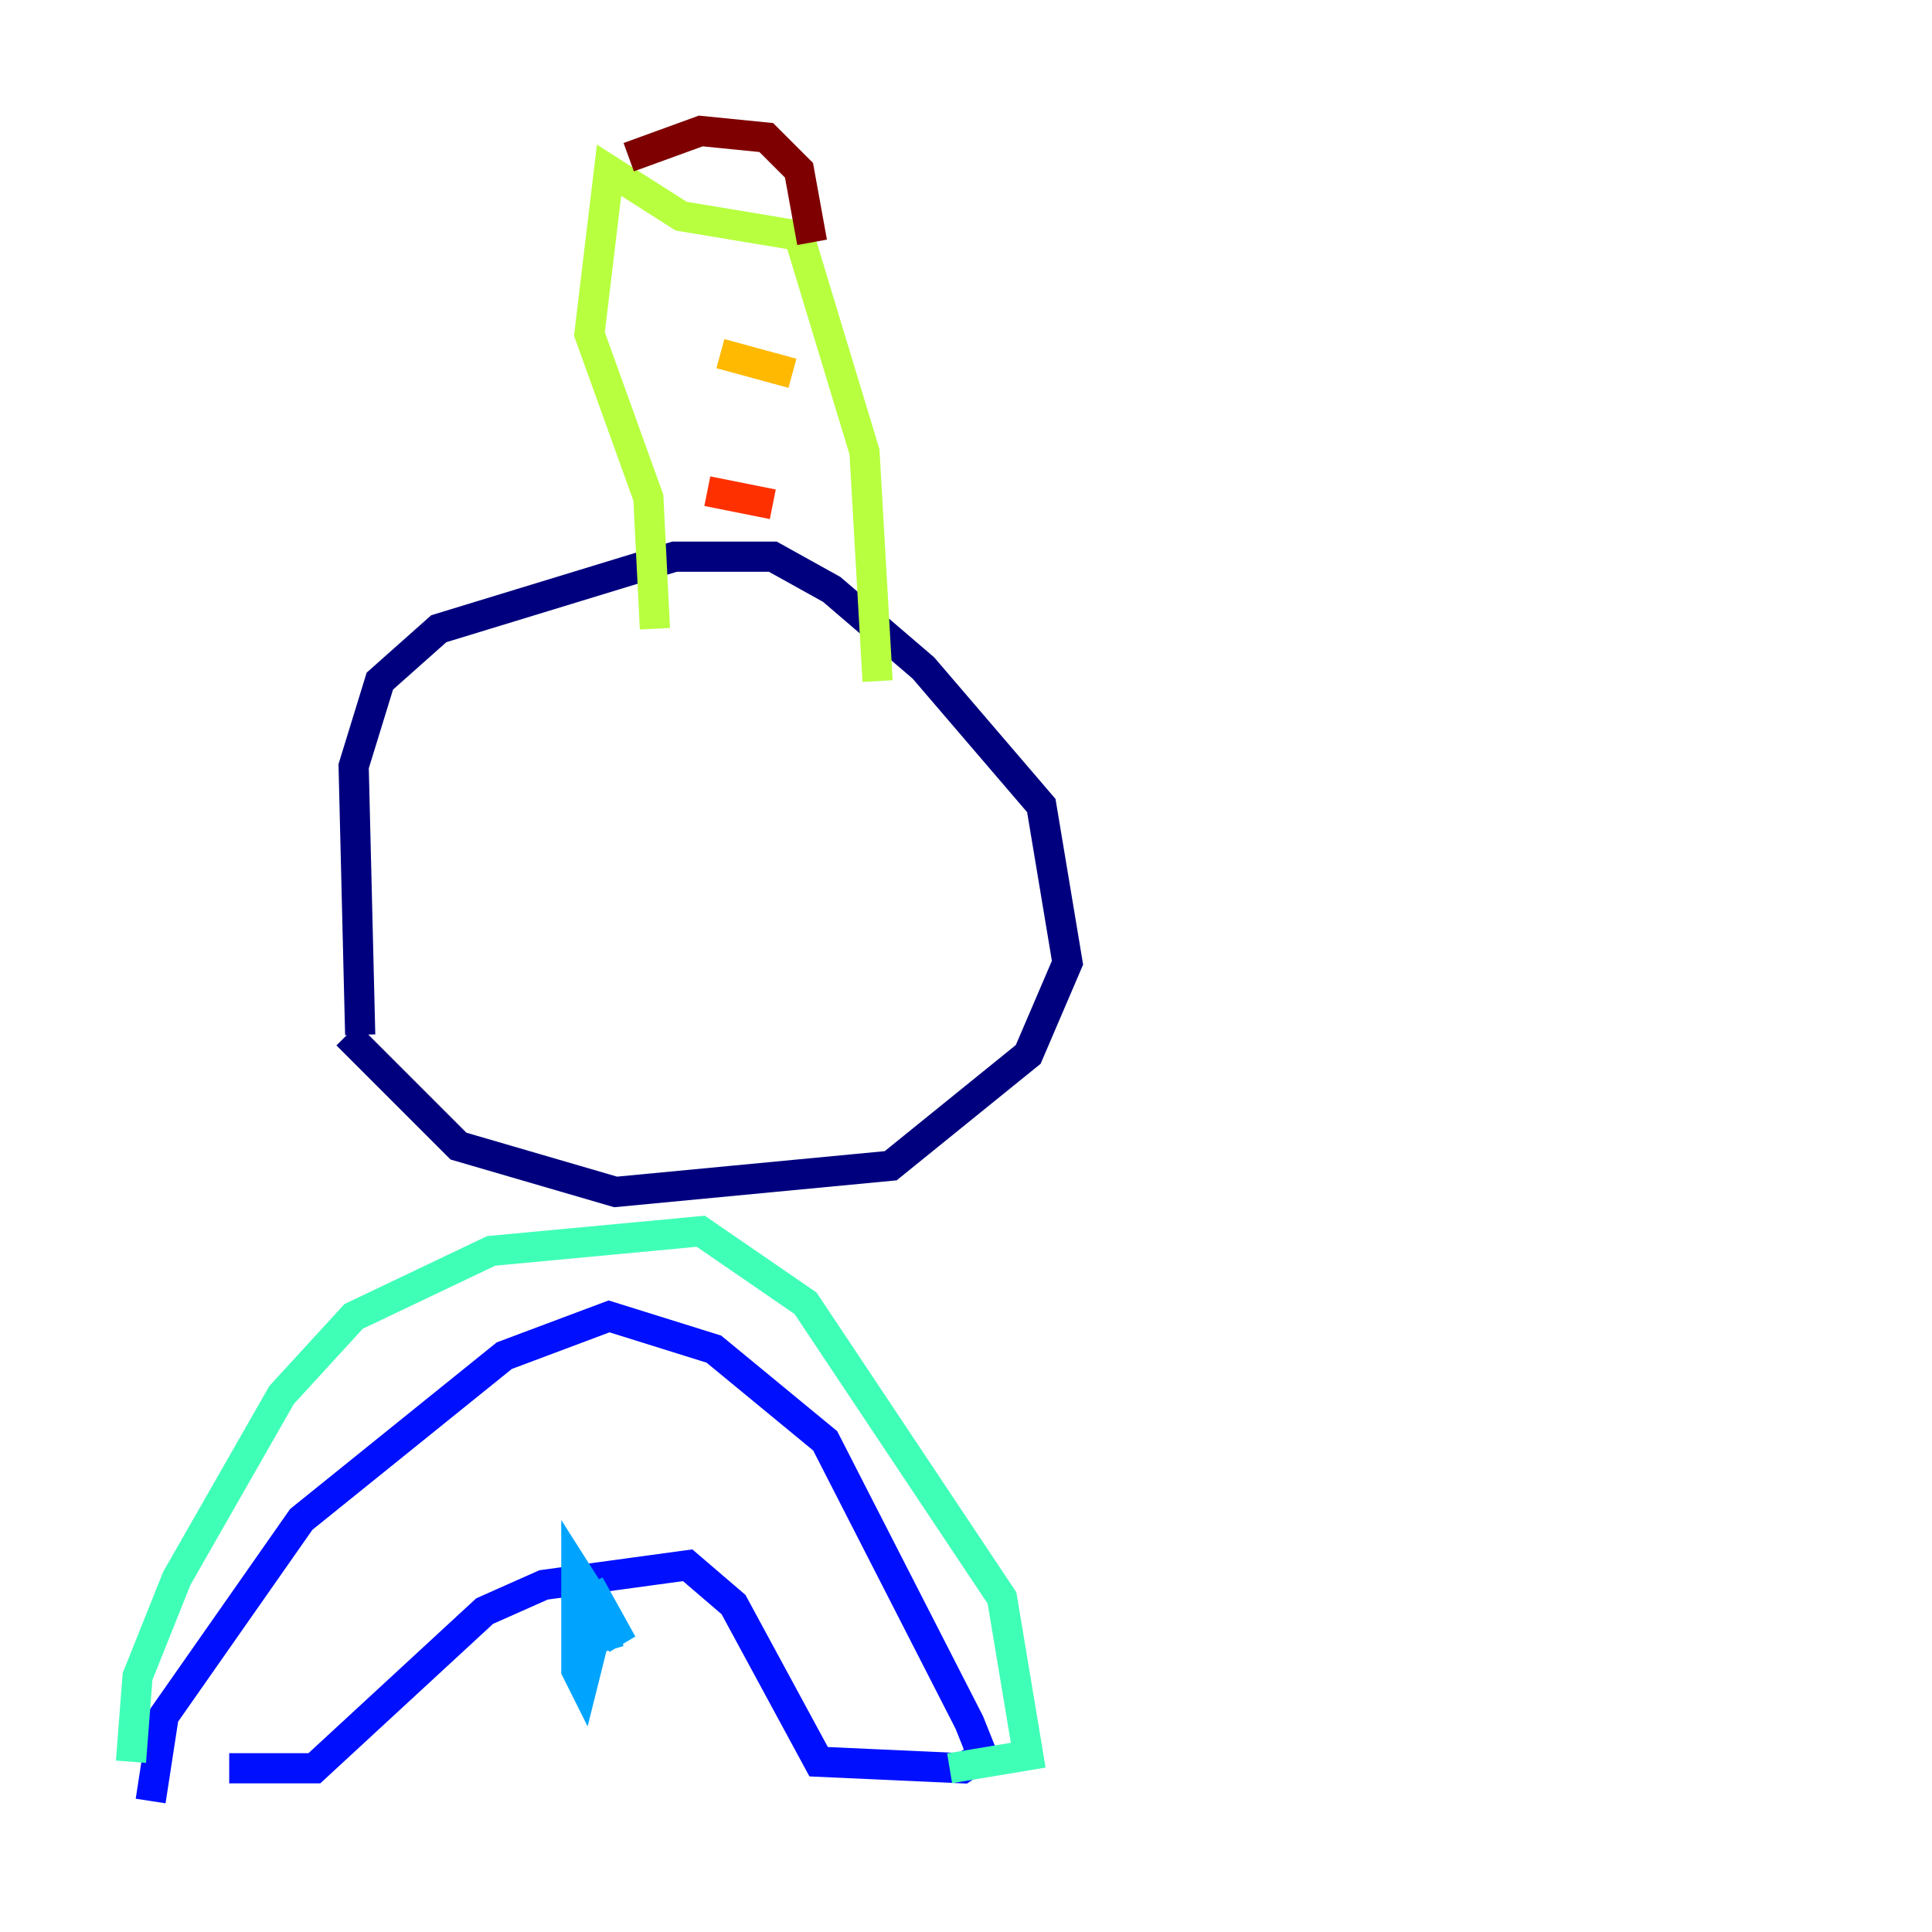 <?xml version="1.0" encoding="utf-8" ?>
<svg baseProfile="tiny" height="128" version="1.2" viewBox="0,0,128,128" width="128" xmlns="http://www.w3.org/2000/svg" xmlns:ev="http://www.w3.org/2001/xml-events" xmlns:xlink="http://www.w3.org/1999/xlink"><defs /><polyline fill="none" points="23.864,68.556 23.43,50.766 25.166,45.125 29.071,41.654 44.691,36.881 51.2,36.881 55.105,39.051 61.18,44.258 68.99,53.37 70.725,63.783 68.122,69.858 59.01,77.234 40.786,78.969 30.373,75.932 22.997,68.556" stroke="#00007f" stroke-width="2" /><polyline fill="none" points="9.98,119.322 10.848,113.681 19.959,100.664 33.41,89.817 40.352,87.214 47.295,89.383 54.671,95.458 64.217,114.115 65.085,116.285 63.783,117.153 54.237,116.719 48.597,106.305 45.559,103.702 36.014,105.003 32.108,106.739 20.827,117.153 15.186,117.153" stroke="#0010ff" stroke-width="2" /><polyline fill="none" points="39.919,106.305 38.617,111.512 38.183,110.644 38.183,104.136 41.22,108.909 39.051,105.003 40.352,109.342" stroke="#00a4ff" stroke-width="2" /><polyline fill="none" points="8.678,116.719 9.112,111.078 11.715,104.57 18.658,92.42 23.43,87.214 32.542,82.875 46.427,81.573 53.37,86.346 66.386,105.871 68.122,116.285 62.915,117.153" stroke="#3fffb7" stroke-width="2" /><polyline fill="none" points="43.39,41.654 42.956,32.976 39.051,22.129 40.352,11.281 45.125,14.319 52.936,15.62 57.275,29.939 58.142,45.125" stroke="#b7ff3f" stroke-width="2" /><polyline fill="none" points="47.729,23.43 52.502,24.732" stroke="#ffb900" stroke-width="2" /><polyline fill="none" points="46.861,32.542 51.2,33.41" stroke="#ff3000" stroke-width="2" /><polyline fill="none" points="41.654,10.414 46.427,8.678 50.766,9.112 52.936,11.281 53.803,16.054" stroke="#7f0000" stroke-width="2" /></svg>